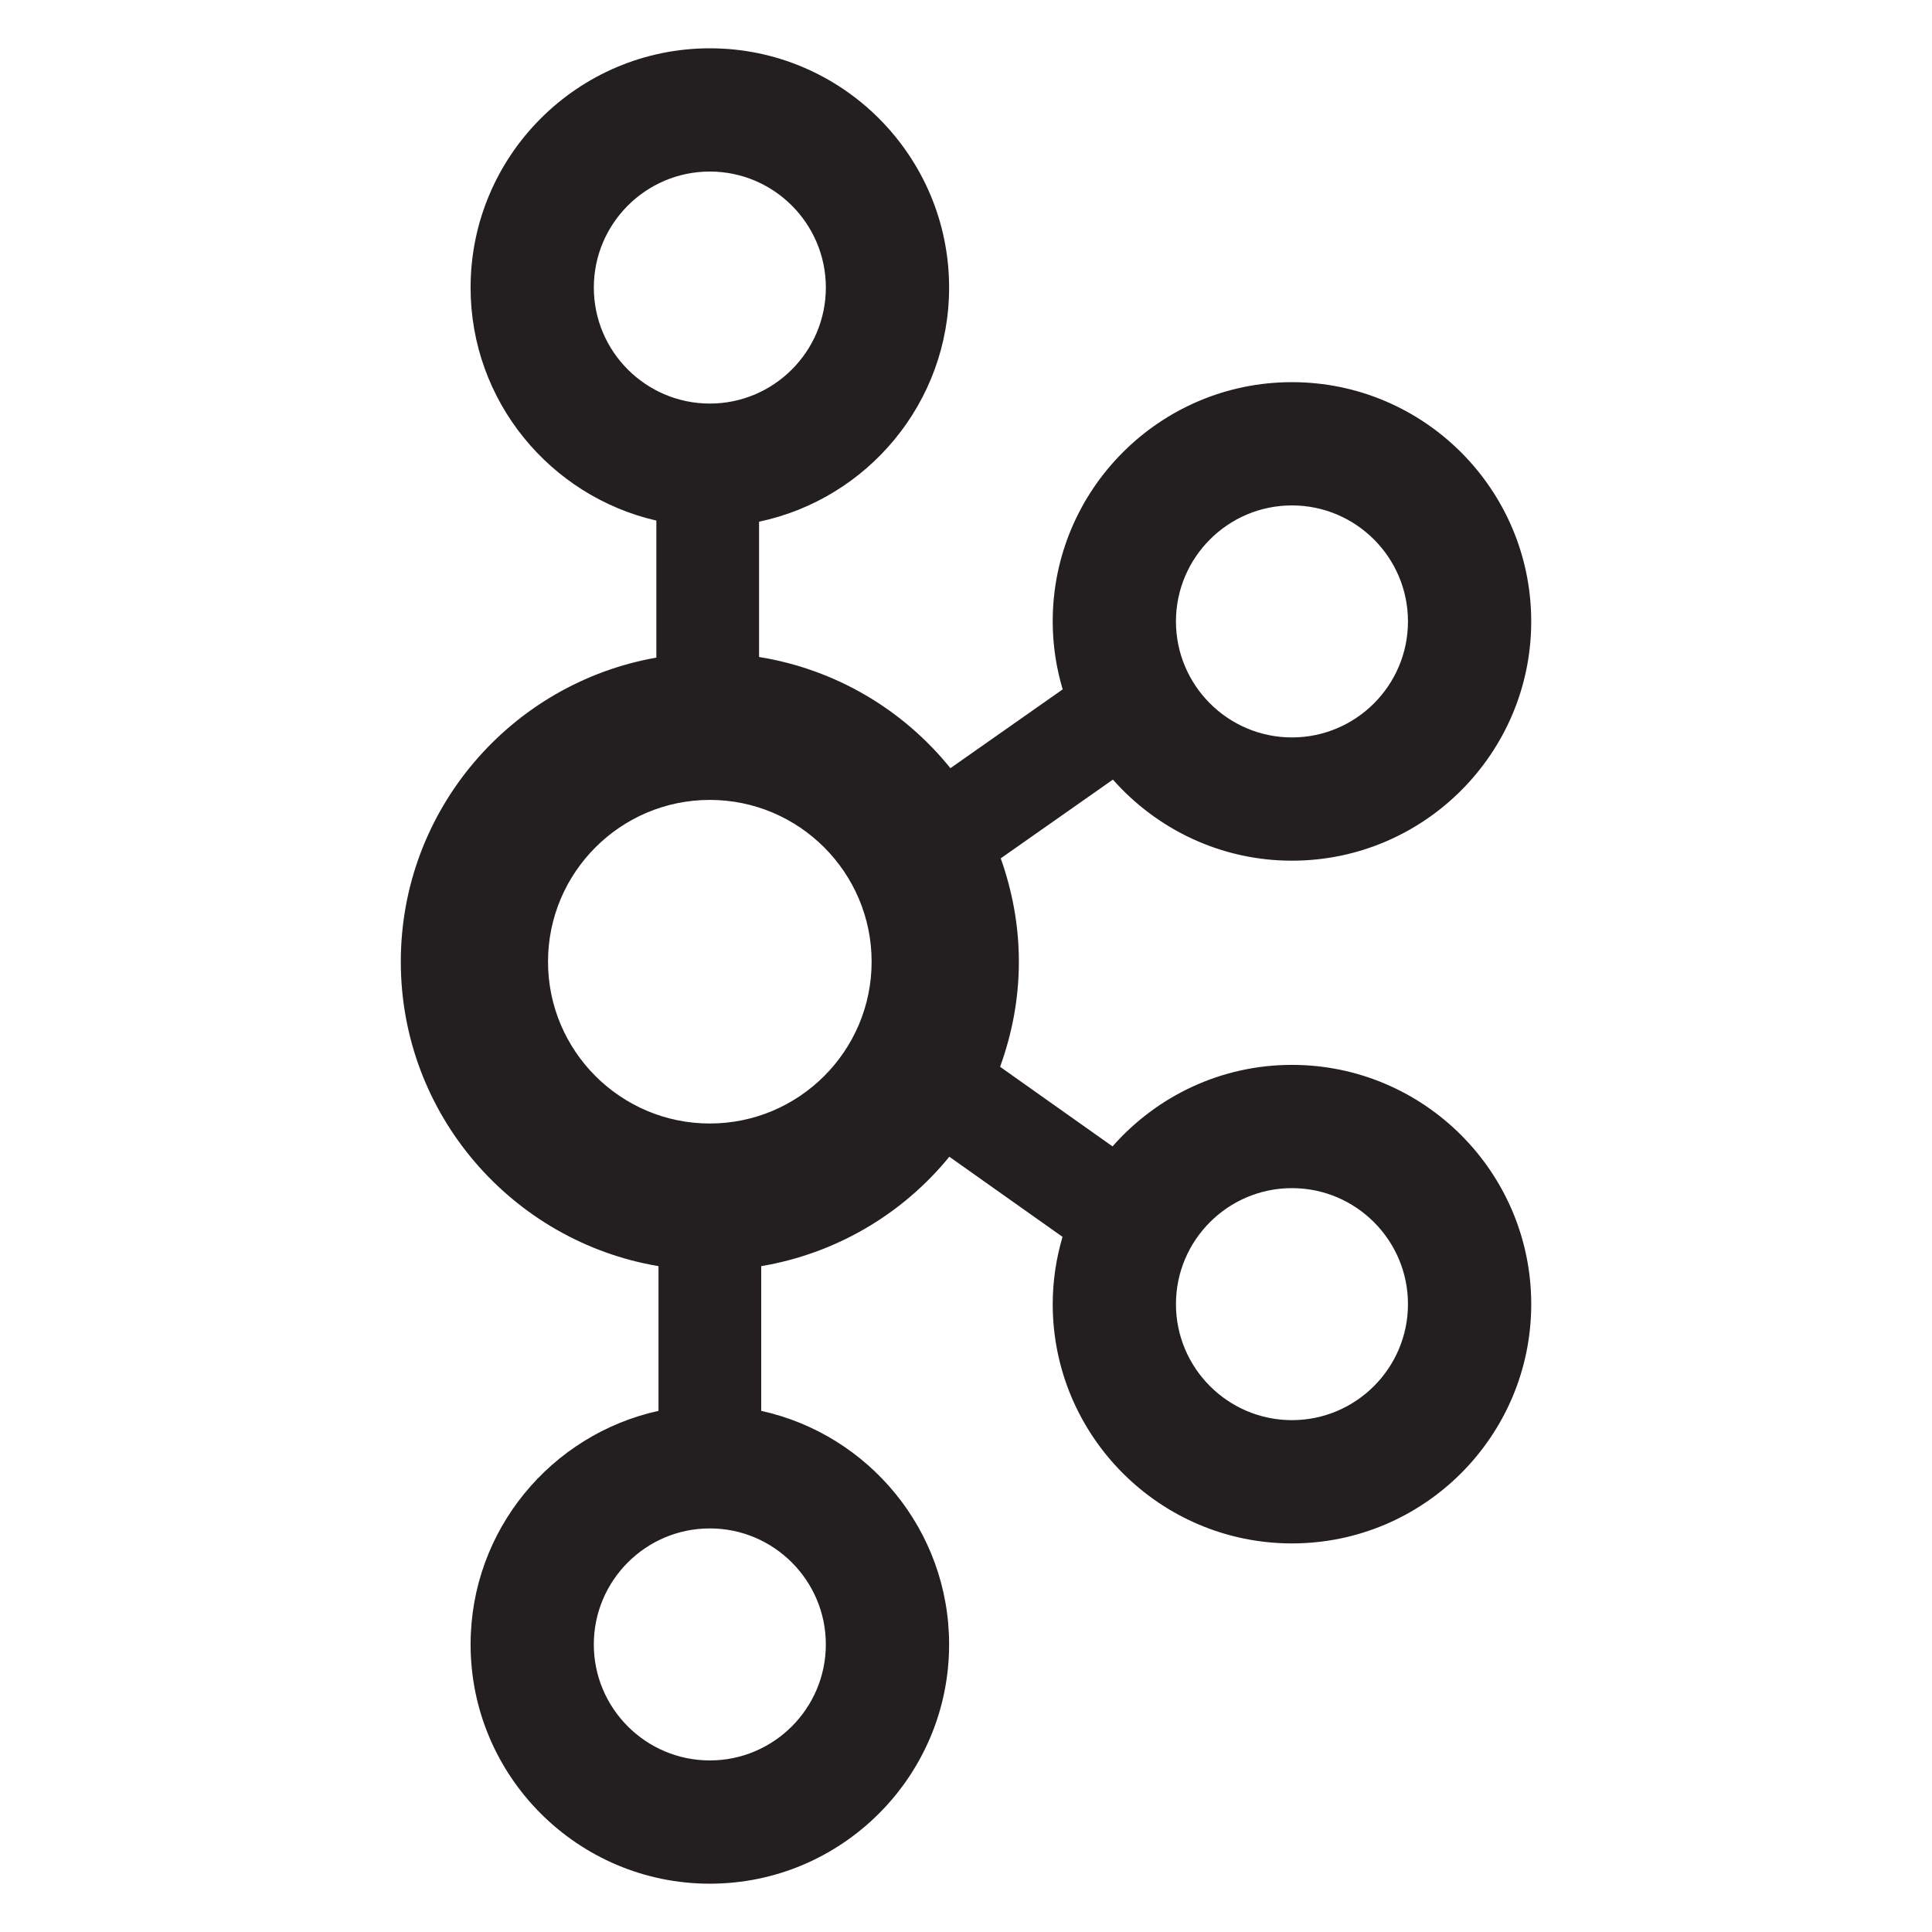 <?xml version="1.0" encoding="utf-8"?>
<!-- Generator: Adobe Illustrator 15.1.0, SVG Export Plug-In . SVG Version: 6.00 Build 0)  -->
<!DOCTYPE svg PUBLIC "-//W3C//DTD SVG 1.1//EN" "http://www.w3.org/Graphics/SVG/1.1/DTD/svg11.dtd">
<svg version="1.1" id="Layer_1" xmlns="http://www.w3.org/2000/svg" xmlns:xlink="http://www.w3.org/1999/xlink" x="0px" y="0px"
	 width="283.465px" height="283.465px" viewBox="0 0 283.465 283.465" enable-background="new 0 0 283.465 283.465"
	 xml:space="preserve">
<g>
	<path fill="none" d="M87.127,241.272c0,9.384,7.635,17.02,17.021,17.02s17.021-7.636,17.021-17.02
		c0-9.383-7.635-17.021-17.021-17.021S87.127,231.89,87.127,241.272z"/>
	<path fill="none" d="M121.167,42.19c0-9.383-7.635-17.02-17.021-17.02s-17.021,7.637-17.021,17.02s7.635,17.021,17.021,17.021
		S121.167,51.574,121.167,42.19z"/>
	<path fill="none" d="M189.557,108.196c9.386,0,17.021-7.637,17.021-17.02s-7.636-17.021-17.021-17.021s-17.02,7.638-17.02,17.021
		S180.171,108.196,189.557,108.196z"/>
	<path fill="none" d="M104.146,117.364c-13.091,0-23.74,10.649-23.74,23.74c0,13.089,10.649,23.738,23.74,23.738
		c13.089,0,23.739-10.648,23.739-23.738C127.885,128.014,117.234,117.364,104.146,117.364z"/>
	<path fill="none" d="M189.557,174.325c-9.386,0-17.02,7.637-17.02,17.021c0,9.383,7.634,17.02,17.02,17.02
		s17.021-7.637,17.021-17.02C206.578,181.962,198.942,174.325,189.557,174.325z"/>
	<path fill="#231F20" d="M189.557,156.24c-10.487,0-19.888,4.646-26.326,11.96l-16.497-11.679c1.752-4.82,2.756-9.999,2.756-15.417
		c0-5.325-0.97-10.416-2.662-15.166l16.46-11.555c6.438,7.278,15.813,11.897,26.271,11.897c19.354,0,35.104-15.746,35.104-35.104
		s-15.75-35.105-35.105-35.105c-19.356,0-35.104,15.747-35.104,35.105c0,3.465,0.522,6.806,1.464,9.97l-16.473,11.562
		c-6.881-8.536-16.788-14.496-28.074-16.315V76.542c15.901-3.34,27.883-17.469,27.883-34.351c0-19.357-15.749-35.104-35.104-35.104
		c-19.354,0-35.105,15.746-35.105,35.104c0,16.656,11.671,30.61,27.255,34.188v20.108c-21.269,3.734-37.494,22.295-37.494,44.617
		c0,22.43,16.386,41.059,37.808,44.666v21.232c-15.743,3.461-27.568,17.5-27.568,34.271c0,19.358,15.75,35.104,35.104,35.104
		c19.355,0,35.104-15.746,35.104-35.104c0-16.771-11.825-30.81-27.568-34.271V185.77c10.842-1.826,20.651-7.53,27.6-16.052
		l16.608,11.754c-0.922,3.137-1.438,6.443-1.438,9.875c0,19.355,15.748,35.104,35.104,35.104c19.355,0,35.105-15.748,35.105-35.104
		C224.662,171.986,208.912,156.24,189.557,156.24z M189.557,74.155c9.386,0,17.021,7.638,17.021,17.021s-7.636,17.02-17.021,17.02
		s-17.02-7.637-17.02-17.02S180.171,74.155,189.557,74.155z M87.127,42.19c0-9.383,7.635-17.02,17.021-17.02
		s17.021,7.637,17.021,17.02s-7.635,17.021-17.021,17.021S87.127,51.574,87.127,42.19z M121.167,241.272
		c0,9.384-7.635,17.02-17.021,17.02s-17.021-7.636-17.021-17.02c0-9.383,7.635-17.021,17.021-17.021S121.167,231.89,121.167,241.272
		z M104.146,164.841c-13.091,0-23.74-10.647-23.74-23.737c0-13.091,10.649-23.74,23.74-23.74c13.089,0,23.739,10.649,23.739,23.74
		C127.885,154.193,117.234,164.841,104.146,164.841z M189.557,208.365c-9.386,0-17.02-7.637-17.02-17.021
		c0-9.383,7.634-17.02,17.02-17.02s17.021,7.637,17.021,17.02C206.578,200.729,198.942,208.365,189.557,208.365z"/>
</g>
</svg>
